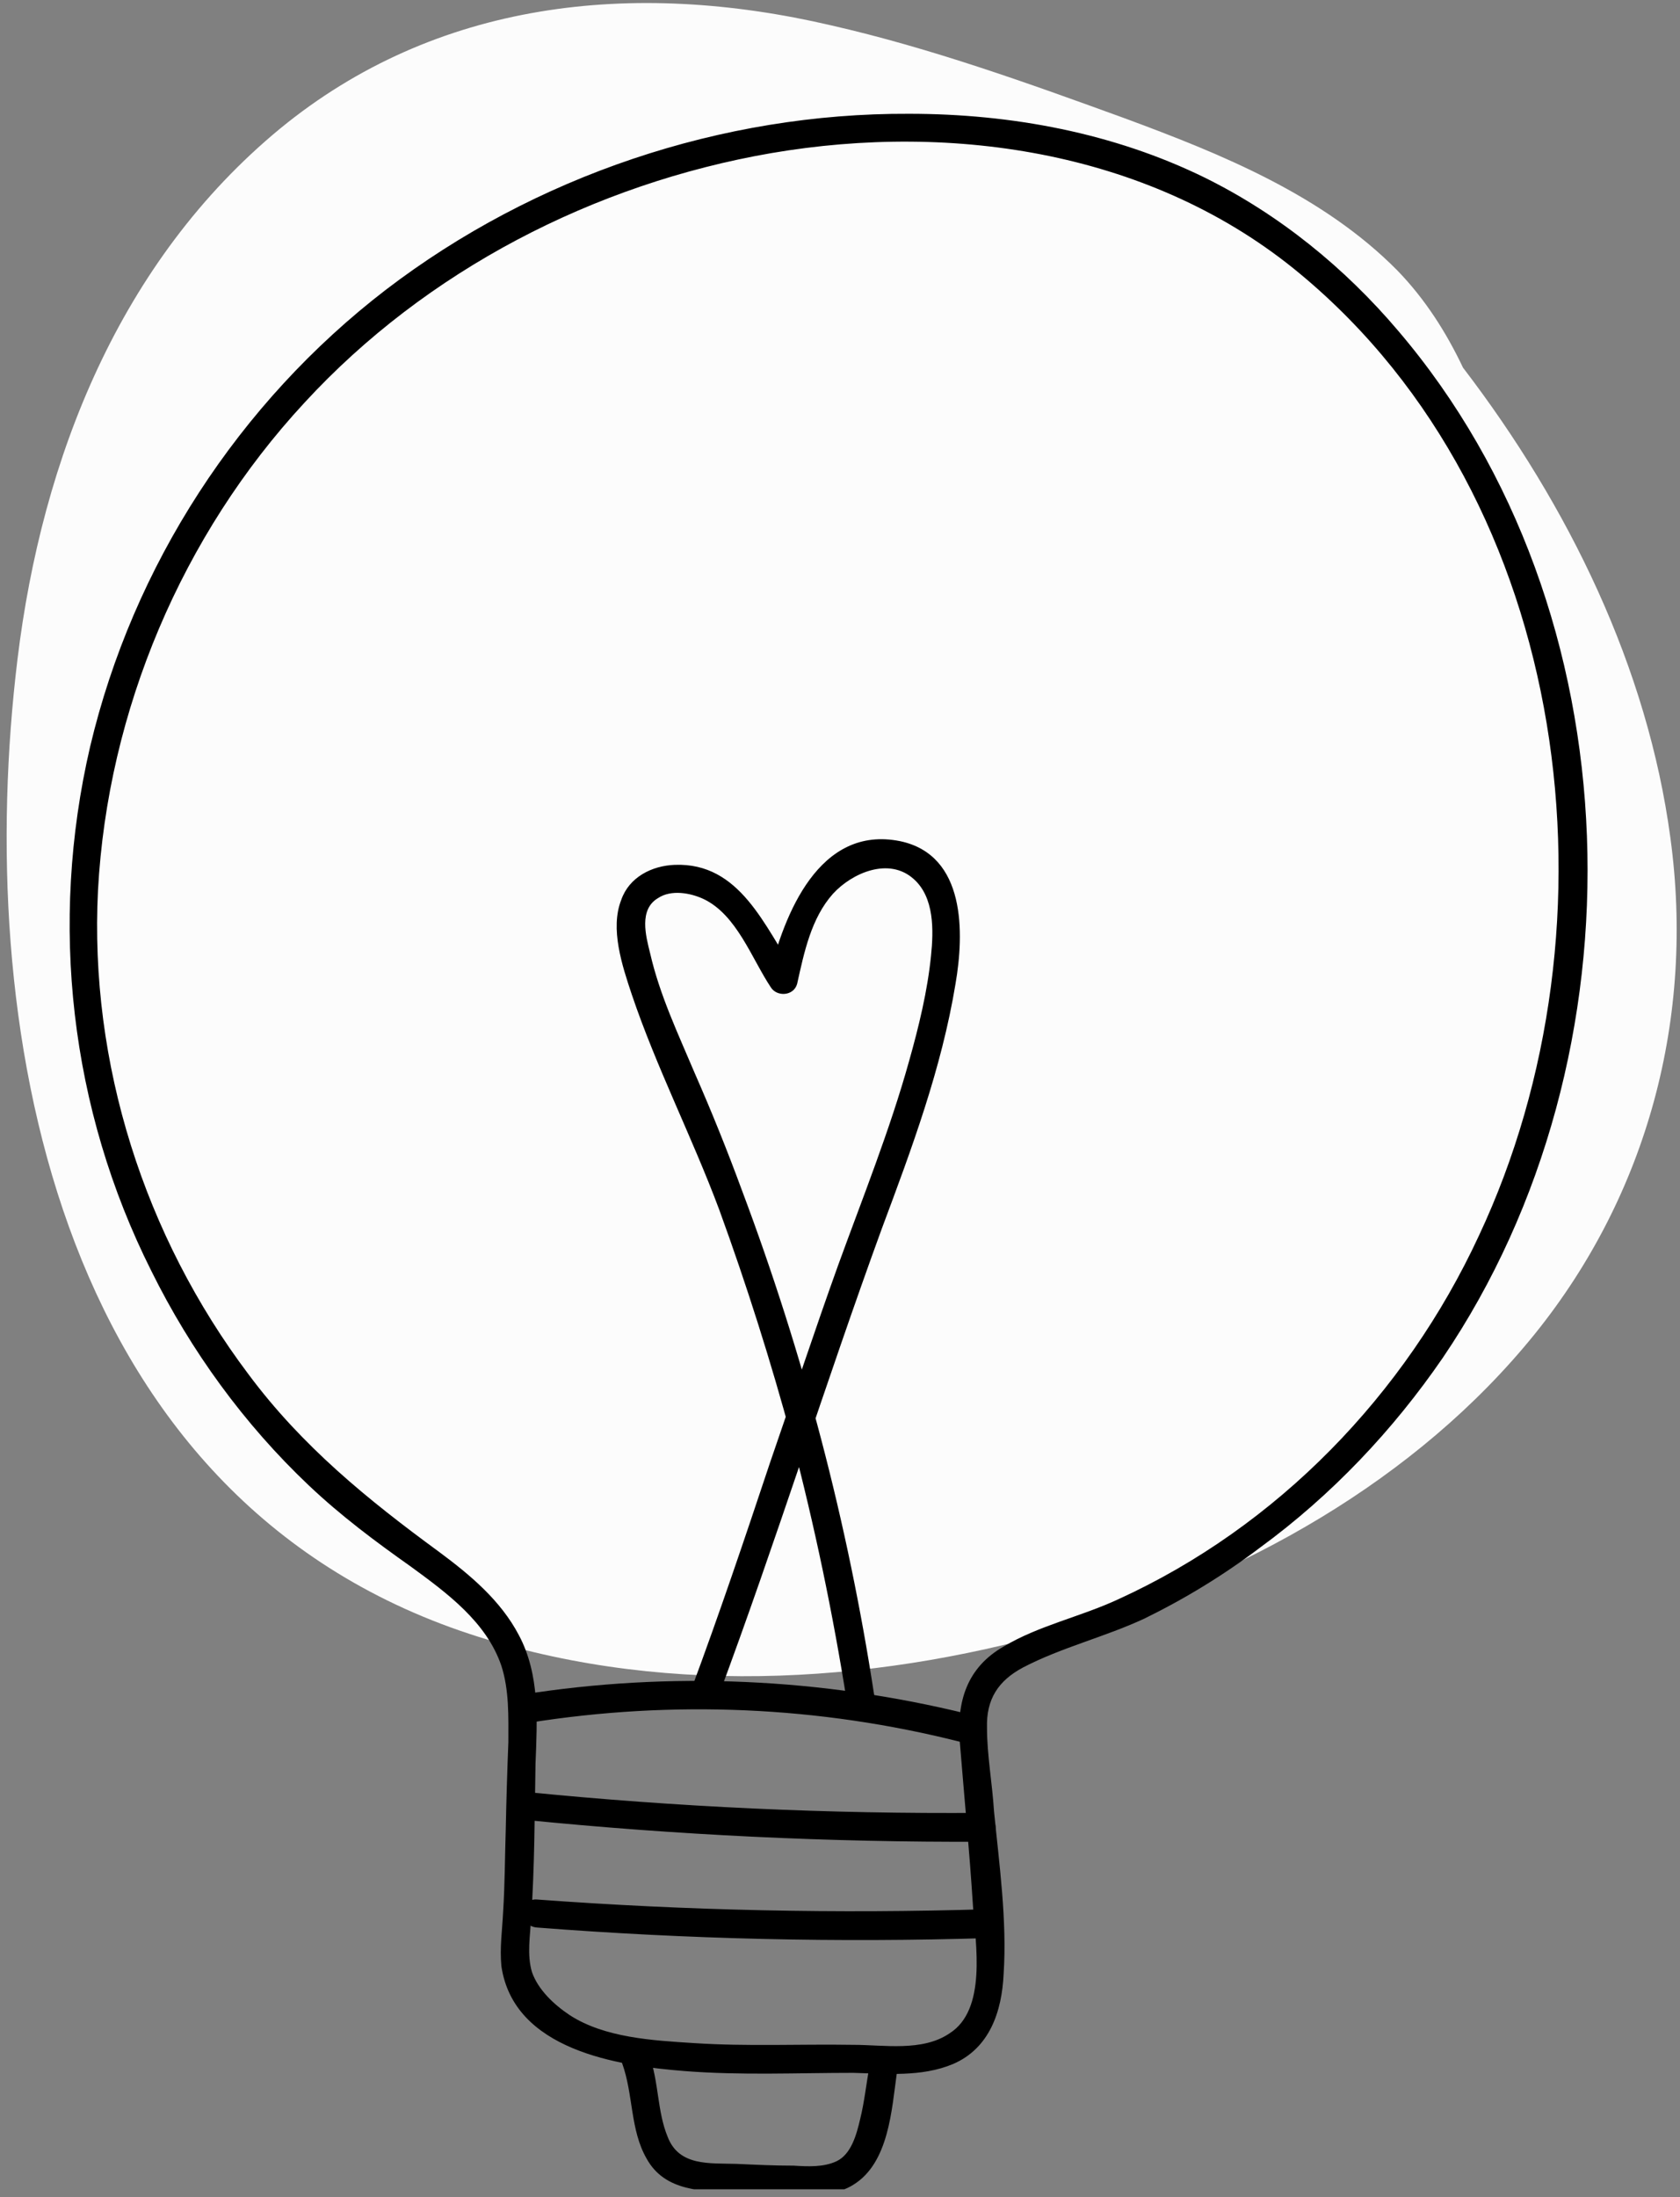 <svg version="1.2" xmlns="http://www.w3.org/2000/svg" viewBox="0 0 192 251" width="192" height="251">
	<rect x="0" y="0" width="192" height="251" fill="#808080" stroke="none"/>
	<title>DONT WORRY_gadget-ai</title>
	<defs>
		<clipPath clipPathUnits="userSpaceOnUse" id="cp1">
			<path d="m1233.58 250.1h-1462.31v-916.98h1462.31z"/>
		</clipPath>
	</defs>
	<style>
		tspan { white-space:pre } 
		.s0 { fill: #fcfcfc } 
		.s1 { fill: #000000 } 
	</style>
	<g id="Background">
	</g>
	<g id="Object">
		<path id="&lt;Compound Path&gt;" class="s0" d="m52.6 186.3c22.1 7.6 46.6 6.2 68.3 0 21-6 41-17.2 54.5-33.9 12.9-16 18.3-36.2 15.5-56.7-2.6-19.4-11.6-37.9-23.7-53.7-1.9-4-4.3-7.8-7.5-11.1-8.5-8.6-20.1-13.3-31.2-17.4-11-4-22.1-8-33.5-10.6-22.7-5.3-45.2-2.8-63 11.8-18.3 15.1-27.2 37.6-30 60.6-5 41.1 3.8 94.8 50.6 111z"/>
	</g>
	<g id="Object">
		<g id="&lt;Clip Group&gt;" clip-path="url(#cp1)">
			<g id="&lt;Group&gt;">
				<g id="&lt;Group&gt;">
					<g id="&lt;Group&gt;">
						<g id="&lt;Group&gt;">
							<g id="&lt;Group&gt;">
								<path id="&lt;Path&gt;" class="s1" d="m97.5 233.6c-6.1-0.1-12.1 0.2-18.2-0.2-4.7-0.3-10.2-0.6-14.2-3.2-1.8-1.2-3.6-2.9-4.3-4.9-0.6-2-0.2-4.2-0.1-6.2 0.4-5.8 0.4-11.7 0.5-17.6 0.2-5 0.5-10.2-1.9-14.7-2.1-4-5.6-6.9-9.1-9.5-8.2-6-15.7-12.1-21.8-20.3-11.9-15.8-18.2-35.5-17.2-55.3 1.1-20.5 9.6-40.6 23.6-55.7 13.9-15.1 33.1-25 53.3-28.5 21-3.6 43.8-0.1 60.5 13.8 31.2 25.9 37.1 74.4 20.4 109.9-8.4 18.1-23 33.2-41.2 41.5-4.3 2-9.1 3-13.1 5.4-4.2 2.4-5.4 6.3-5 11 0.5 6.2 1.1 12.4 1.5 18.7 0.3 4.3 1.6 11.8-2.7 14.5-3.1 2.1-7.5 1.3-11 1.3-2.1-0.1-2.1 3.2 0 3.2 3.8 0.1 7.8 0.5 11.4-1 4.2-1.8 5.6-6 5.8-10.3 0.4-6.1-0.5-12.5-1.1-18.6-0.2-3.2-0.8-6.4-0.8-9.5-0.1-3.3 1.3-5.4 4.1-6.9 4.4-2.3 9.4-3.5 13.9-5.6 4.7-2.3 9.1-5 13.2-8.1 8.2-6 15.2-13.4 20.9-21.7 23.4-34.5 22.2-85.3-5.1-117.3-6.1-7.2-13.6-13.3-22.1-17.5-10.4-5.1-22.1-7.3-33.8-7.3-21.4-0.1-42.8 7.1-59.8 20.1-16.8 12.9-28.9 31.5-33.8 52.2-4.7 20.2-2.3 41.4 7 59.9 4.5 9.1 10.6 17.5 18 24.5 3.7 3.5 7.6 6.4 11.7 9.3 4.1 3 8.6 6.3 10.3 11.3 0.9 2.8 0.8 5.8 0.8 8.7q-0.2 5-0.3 10c-0.1 3.1-0.1 6.3-0.3 9.4-0.1 2.1-0.4 4.1-0.2 6.2 1.4 9.6 13.3 11.4 21 12 6.4 0.5 12.8 0.2 19.2 0.2 2.1 0.1 2.1-3.2 0-3.2z"/>
							</g>
						</g>
						<g id="&lt;Group&gt;">
							<g id="&lt;Group&gt;">
								<path id="&lt;Path&gt;" class="s1" d="m60.5 196.8c16.4-2.6 33.1-1.9 49.3 2.2 2 0.5 2.8-2.7 0.8-3.2-16.7-4.1-34-4.9-51-2.2-2 0.4-1.2 3.5 0.9 3.2z"/>
							</g>
						</g>
						<g id="&lt;Group&gt;">
							<g id="&lt;Group&gt;">
								<path id="&lt;Path&gt;" class="s1" d="m60 207.9q26 2.6 52.2 2.5c2.1 0 2.1-3.3 0-3.3q-26.2 0.2-52.2-2.4c-2.1-0.2-2 3 0 3.2z"/>
							</g>
						</g>
						<g id="&lt;Group&gt;">
							<g id="&lt;Group&gt;">
								<path id="&lt;Path&gt;" class="s1" d="m61.4 220.2q25.7 2 51.6 1.2c2-0.1 2.1-3.3 0-3.3q-25.9 0.8-51.6-1.1c-2.1-0.2-2.1 3.1 0 3.2z"/>
							</g>
						</g>
						<g id="&lt;Group&gt;">
							<g id="&lt;Group&gt;">
								<path id="&lt;Path&gt;" class="s1" d="m71.1 235.7c1.3 3.6 0.9 7.6 2.8 10.9 2.1 3.8 6.4 3.7 10.3 3.9 2.7 0 5.3 0.2 7.9 0.2 1.9 0 3.8-0.1 5.4-1.1 4.1-2.5 4.4-8.6 5-12.8 0.3-2.1-2.8-3-3.1-0.9-0.4 2.1-0.6 4.2-1.1 6.2-0.4 1.7-1 4-2.7 4.8-1.5 0.7-3.3 0.6-4.9 0.5-2.2 0-4.3-0.1-6.5-0.2-3.1-0.1-6.6 0.3-7.9-3.1-1.2-2.9-1-6.3-2.1-9.3-0.7-1.9-3.8-1.1-3.1 0.9z"/>
							</g>
						</g>
						<g id="&lt;Group&gt;">
							<g id="&lt;Group&gt;">
								<path id="&lt;Path&gt;" class="s1" d="m82.1 193.8c6.6-17.7 12.2-35.7 18.7-53.5 3.4-9.1 6.8-18.2 8.4-27.9 1-5.8 1.2-14.7-6.3-16.3-9.3-1.9-13.3 8.4-15 15.4q1.5-0.2 3-0.4c-3.5-5.2-6.3-12.6-13.8-12.3-2.6 0.1-5.2 1.4-6.1 4-1.3 3.3 0.1 7.5 1.2 10.8 2.8 8.3 6.9 16.3 10 24.6q4.7 12.9 8.3 26.2 3.9 14.9 6.3 30.1c0.3 2.1 3.4 1.2 3.1-0.9-3-19.6-8.1-39-15.1-57.6q-2.5-6.8-5.4-13.4c-1.9-4.5-4-8.9-5.1-13.7-0.5-2-1.3-5 0.9-6.3 1.5-1 3.7-0.6 5.2 0.1 3.8 1.8 5.5 6.8 7.7 10.1 0.7 1.1 2.6 1 3-0.4 0.8-3.6 1.6-7.5 4.1-10.3 2.2-2.4 6.4-4.2 9.2-1.7 2.4 2.1 2.3 5.9 2 8.8-0.4 4-1.4 8.1-2.5 12-2.2 7.9-5.3 15.6-8.1 23.3-2.7 7.5-5.2 15.1-7.8 22.6-2.9 8.7-5.8 17.3-9 25.9-0.7 1.9 2.4 2.8 3.1 0.8z"/>
							</g>
						</g>
					</g>
				</g>
			</g>
		</g>
	</g>
</svg>